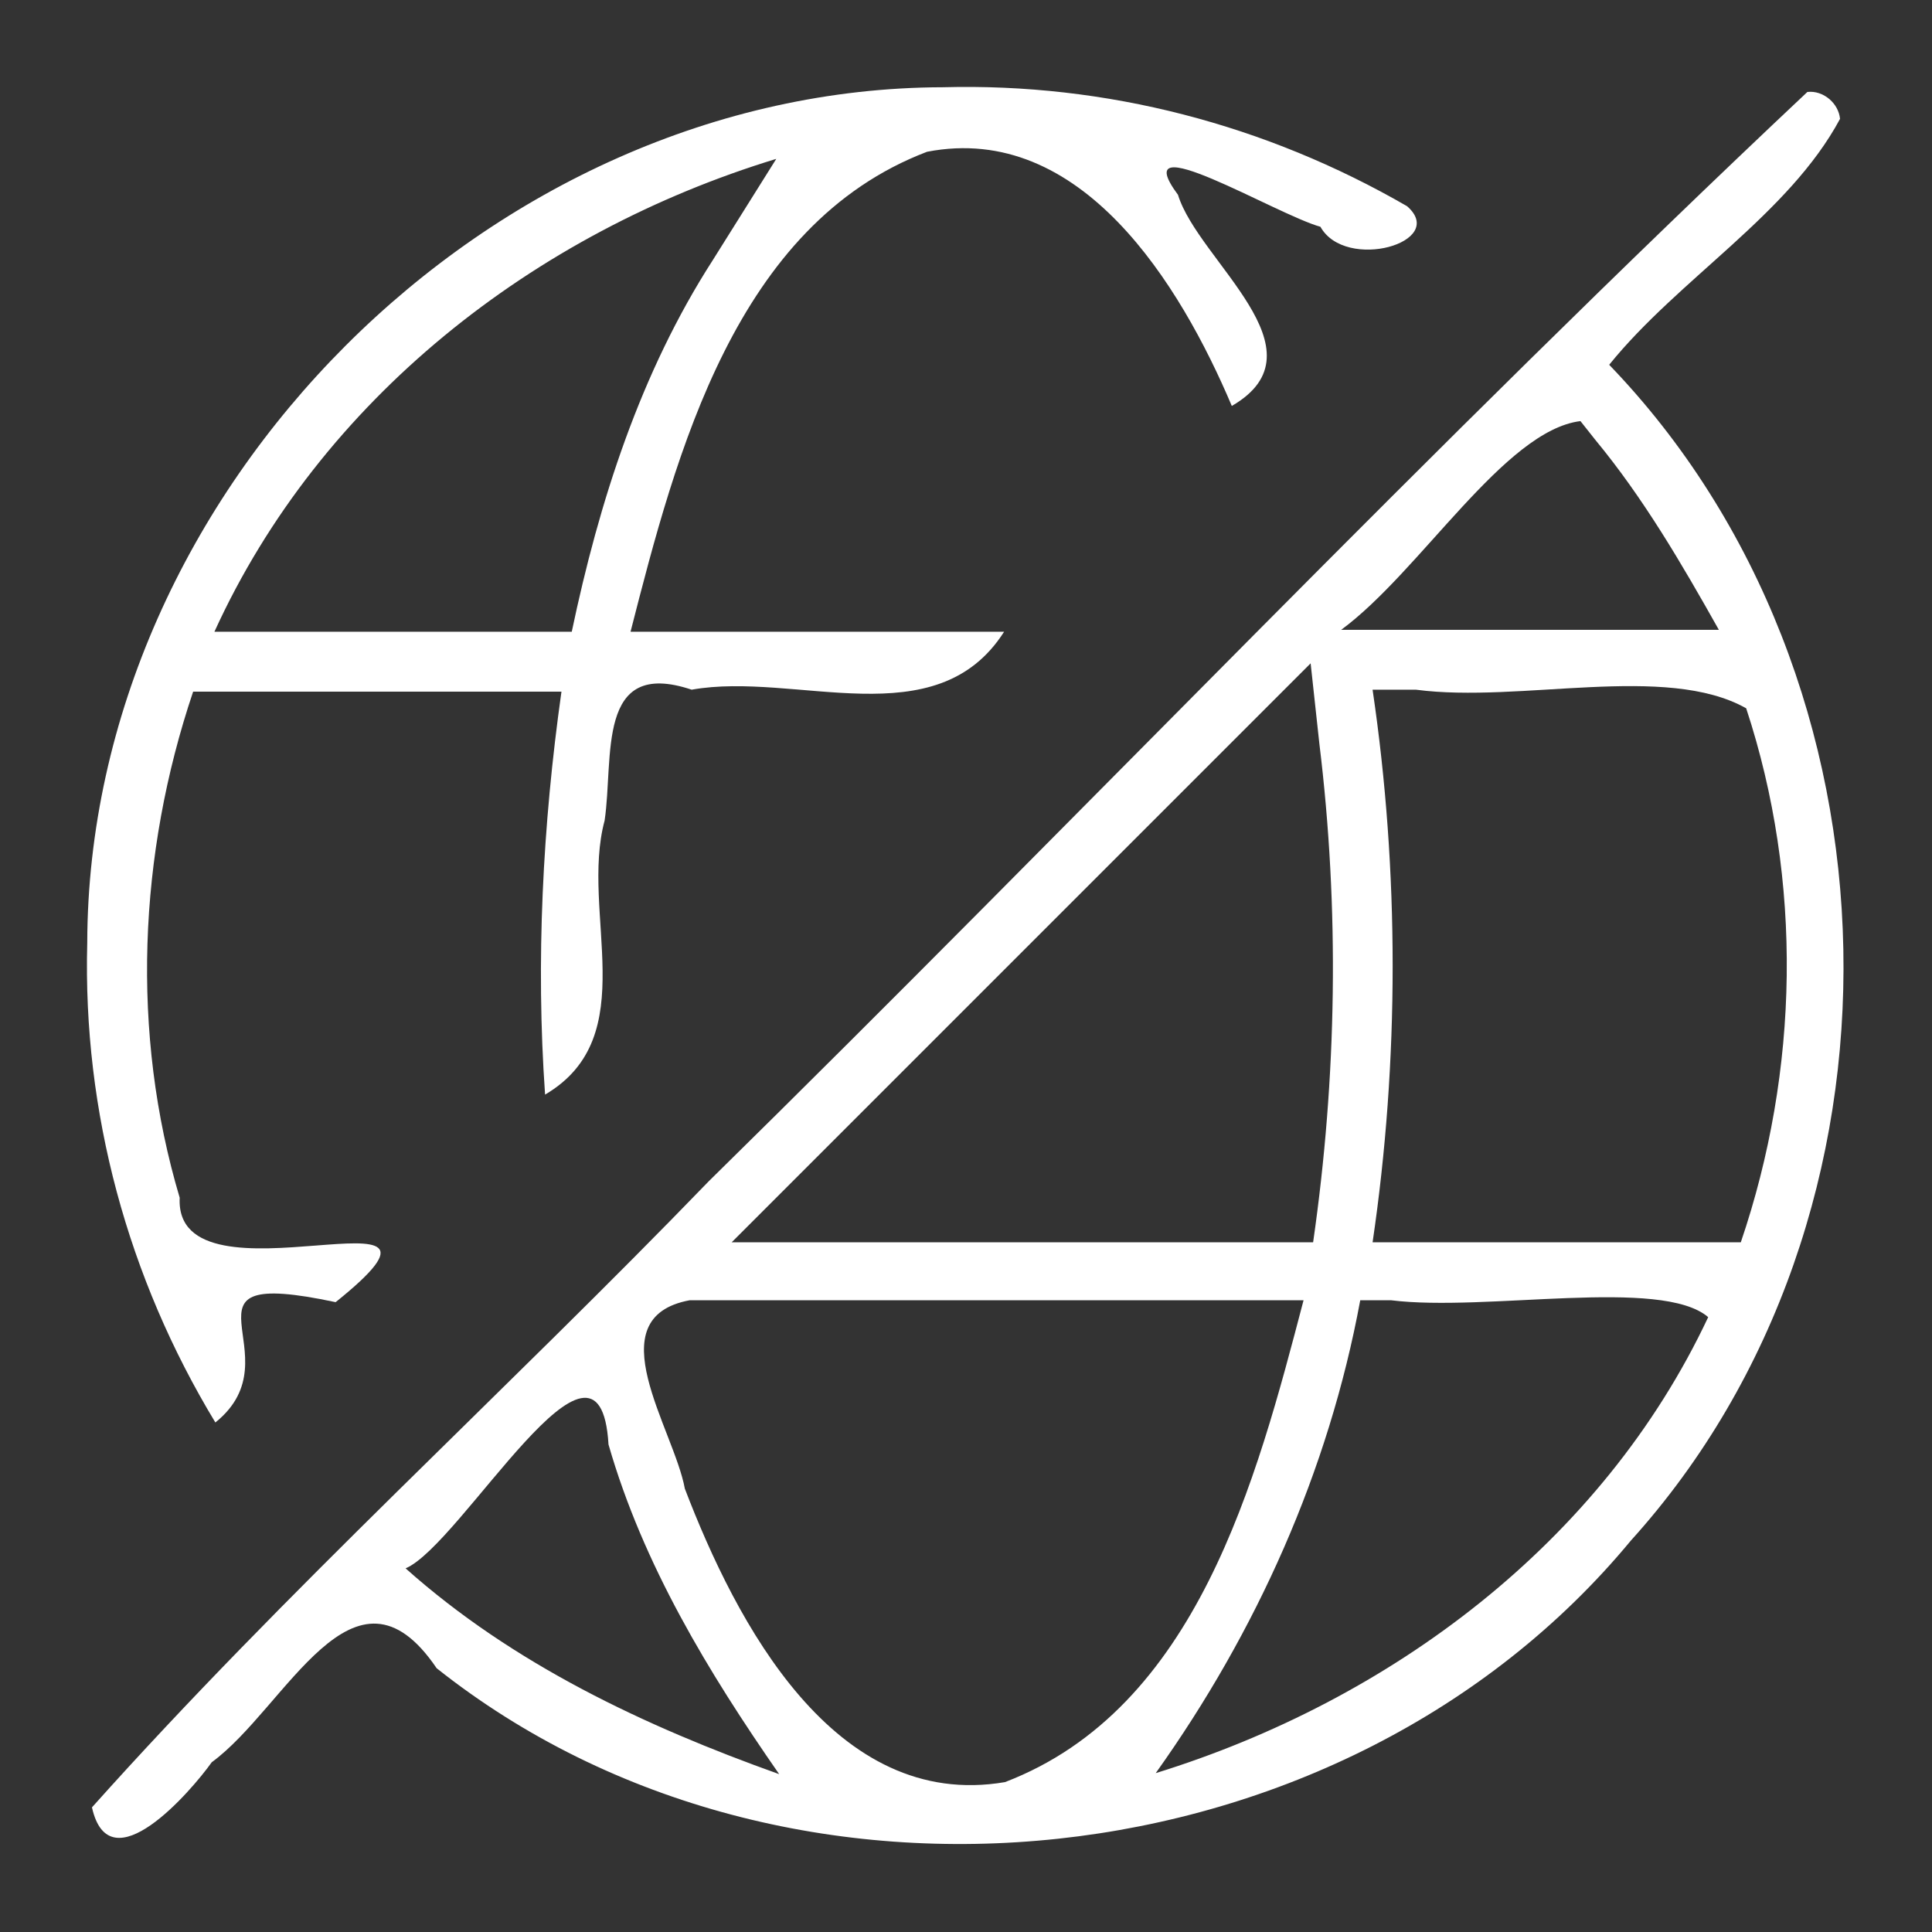 <?xml version="1.0" encoding="UTF-8" standalone="no"?>
<svg
   xmlns:dc="http://purl.org/dc/elements/1.1/"
   xmlns:cc="http://creativecommons.org/ns#"
   xmlns:rdf="http://www.w3.org/1999/02/22-rdf-syntax-ns#"
   xmlns:svg="http://www.w3.org/2000/svg"
   xmlns="http://www.w3.org/2000/svg"
   xmlns:sodipodi="http://sodipodi.sourceforge.net/DTD/sodipodi-0.dtd"
   xmlns:inkscape="http://www.inkscape.org/namespaces/inkscape"
   version="1.1"
   x="0px"
   y="0px"
   viewBox="0 0 100 100"
   enable-background="new 0 0 100 100"
   xml:space="preserve"
   id="svg2"
   inkscape:version="0.91 r13725"
   sodipodi:docname="offline.svg"><rect x="0" y="0" width="100" height="100" fill="#333333" stroke="none"/><defs
     id="defs10" /><sodipodi:namedview
     pagecolor="#ffffff"
     bordercolor="#666666"
     borderopacity="1"
     objecttolerance="10"
     gridtolerance="10"
     guidetolerance="10"
     inkscape:pageopacity="0"
     inkscape:pageshadow="2"
     inkscape:window-width="1920"
     inkscape:window-height="1017"
     id="namedview8"
     showgrid="false"
     inkscape:zoom="6.675088"
     inkscape:cx="34.091643"
     inkscape:cy="49.548168"
     inkscape:window-x="-8"
     inkscape:window-y="-8"
     inkscape:window-maximized="1"
     inkscape:current-layer="svg2" /><path
     style="fill:#ffffff"
     d="M 93.549,4.76 C 74.212,22.953 55.705,42.456 36.682,61.145 26.167,72.026 14.772,82.35 4.76,93.549 c 0.905,4.071 5.137,-0.841 6.2,-2.336 3.845,-2.803 7.351,-11.196 11.64,-4.867 18.179,14.435 46.994,11.304 61.812,-6.604 C 99.566,62.985 98.962,35.135 83.291,18.881 86.88,14.436 92.587,11.099 95.24,6.152 95.163,5.34 94.368,4.664 93.549,4.76 Z M 82.566,22.758 c 2.503,3.025 4.483,6.43 6.402,9.842 -6.516,0 -13.033,0 -19.549,0 4.092,-3.009 8.449,-10.32 12.385,-10.804 l 0.621,0.784 0.141,0.178 z m -14.277,15.725 c 1.05,8.572 0.907,17.272 -0.322,25.818 -10.032,0 -20.064,0 -30.096,0 9.989,-9.989 19.978,-19.978 29.967,-29.967 0.15,1.383 0.301,2.766 0.451,4.148 z m 5.012,-2.783 c 5.4,0.711 12.91,-1.385 17.081,0.961 2.943,8.936 2.746,18.753 -0.278,27.641 -6.353,0 -12.706,0 -19.059,0 1.384,-9.388 1.386,-19.214 0,-28.602 0.752,0 1.504,0 2.256,0 z M 35.699,67.301 c 10.591,0 21.182,0 31.773,0 -2.441,9.311 -5.512,21.137 -15.455,24.941 -8.84,1.51 -13.923,-8.275 -16.57,-15.189 -0.563,-3.088 -4.614,-8.85 0.252,-9.752 z m 36.301,0 C 76.922,67.916 85.988,66.094 88.416,68.175 82.931,79.848 71.971,88.016 59.82,91.777 65.035,84.466 68.771,76.148 70.406,67.301 l 1,0 0.594,0 z m -40.504,7.465 c 1.79,6.226 5.168,11.787 8.834,17.064 C 33.365,89.342 26.561,86.143 20.994,81.178 23.878,79.954 31.047,67.122 31.496,74.766 Z"
     id="path4"
     inkscape:connector-curvature="0" /><path
     style="fill:#ffffff"
     d="M 48.801,4.516 C 25.364,4.57 4.57,25.365 4.516,48.801 c -0.236,8.758 2.1,17.345 6.631,24.826 4.318,-3.464 -2.798,-8.149 6.225,-6.227 8.321,-6.677 -8.378,0.667 -8.071,-5.406 -2.544,-8.533 -2.137,-17.785 0.696,-26.194 6.355,0 12.71,0 19.064,0 -0.975,6.914 -1.332,13.964 -0.848,20.857 5.115,-3.01 1.797,-9.411 3.081,-14.181 0.488,-3.261 -0.468,-8.443 4.507,-6.778 5.406,-0.963 12.652,2.516 16.172,-3 -6.445,0 -12.891,0 -19.336,0 2.375,-9.286 5.436,-21.066 15.346,-24.842 7.987,-1.548 13.119,6.889 15.775,13.156 4.967,-2.881 -1.742,-7.517 -2.785,-10.927 -2.778,-3.749 5.077,1.018 7.372,1.653 1.301,2.33 6.622,0.808 4.486,-1.064 C 65.535,6.454 57.256,4.287 48.801,4.516 Z m -11.906,8.947 c -3.747,5.817 -5.886,12.507 -7.301,19.236 -6.165,0 -12.331,0 -18.496,0 C 16.587,20.66 27.66,12.04 40.18,8.223 39.085,9.969 37.99,11.716 36.895,13.463 Z"
     id="path6"
     inkscape:connector-curvature="0" /></svg>